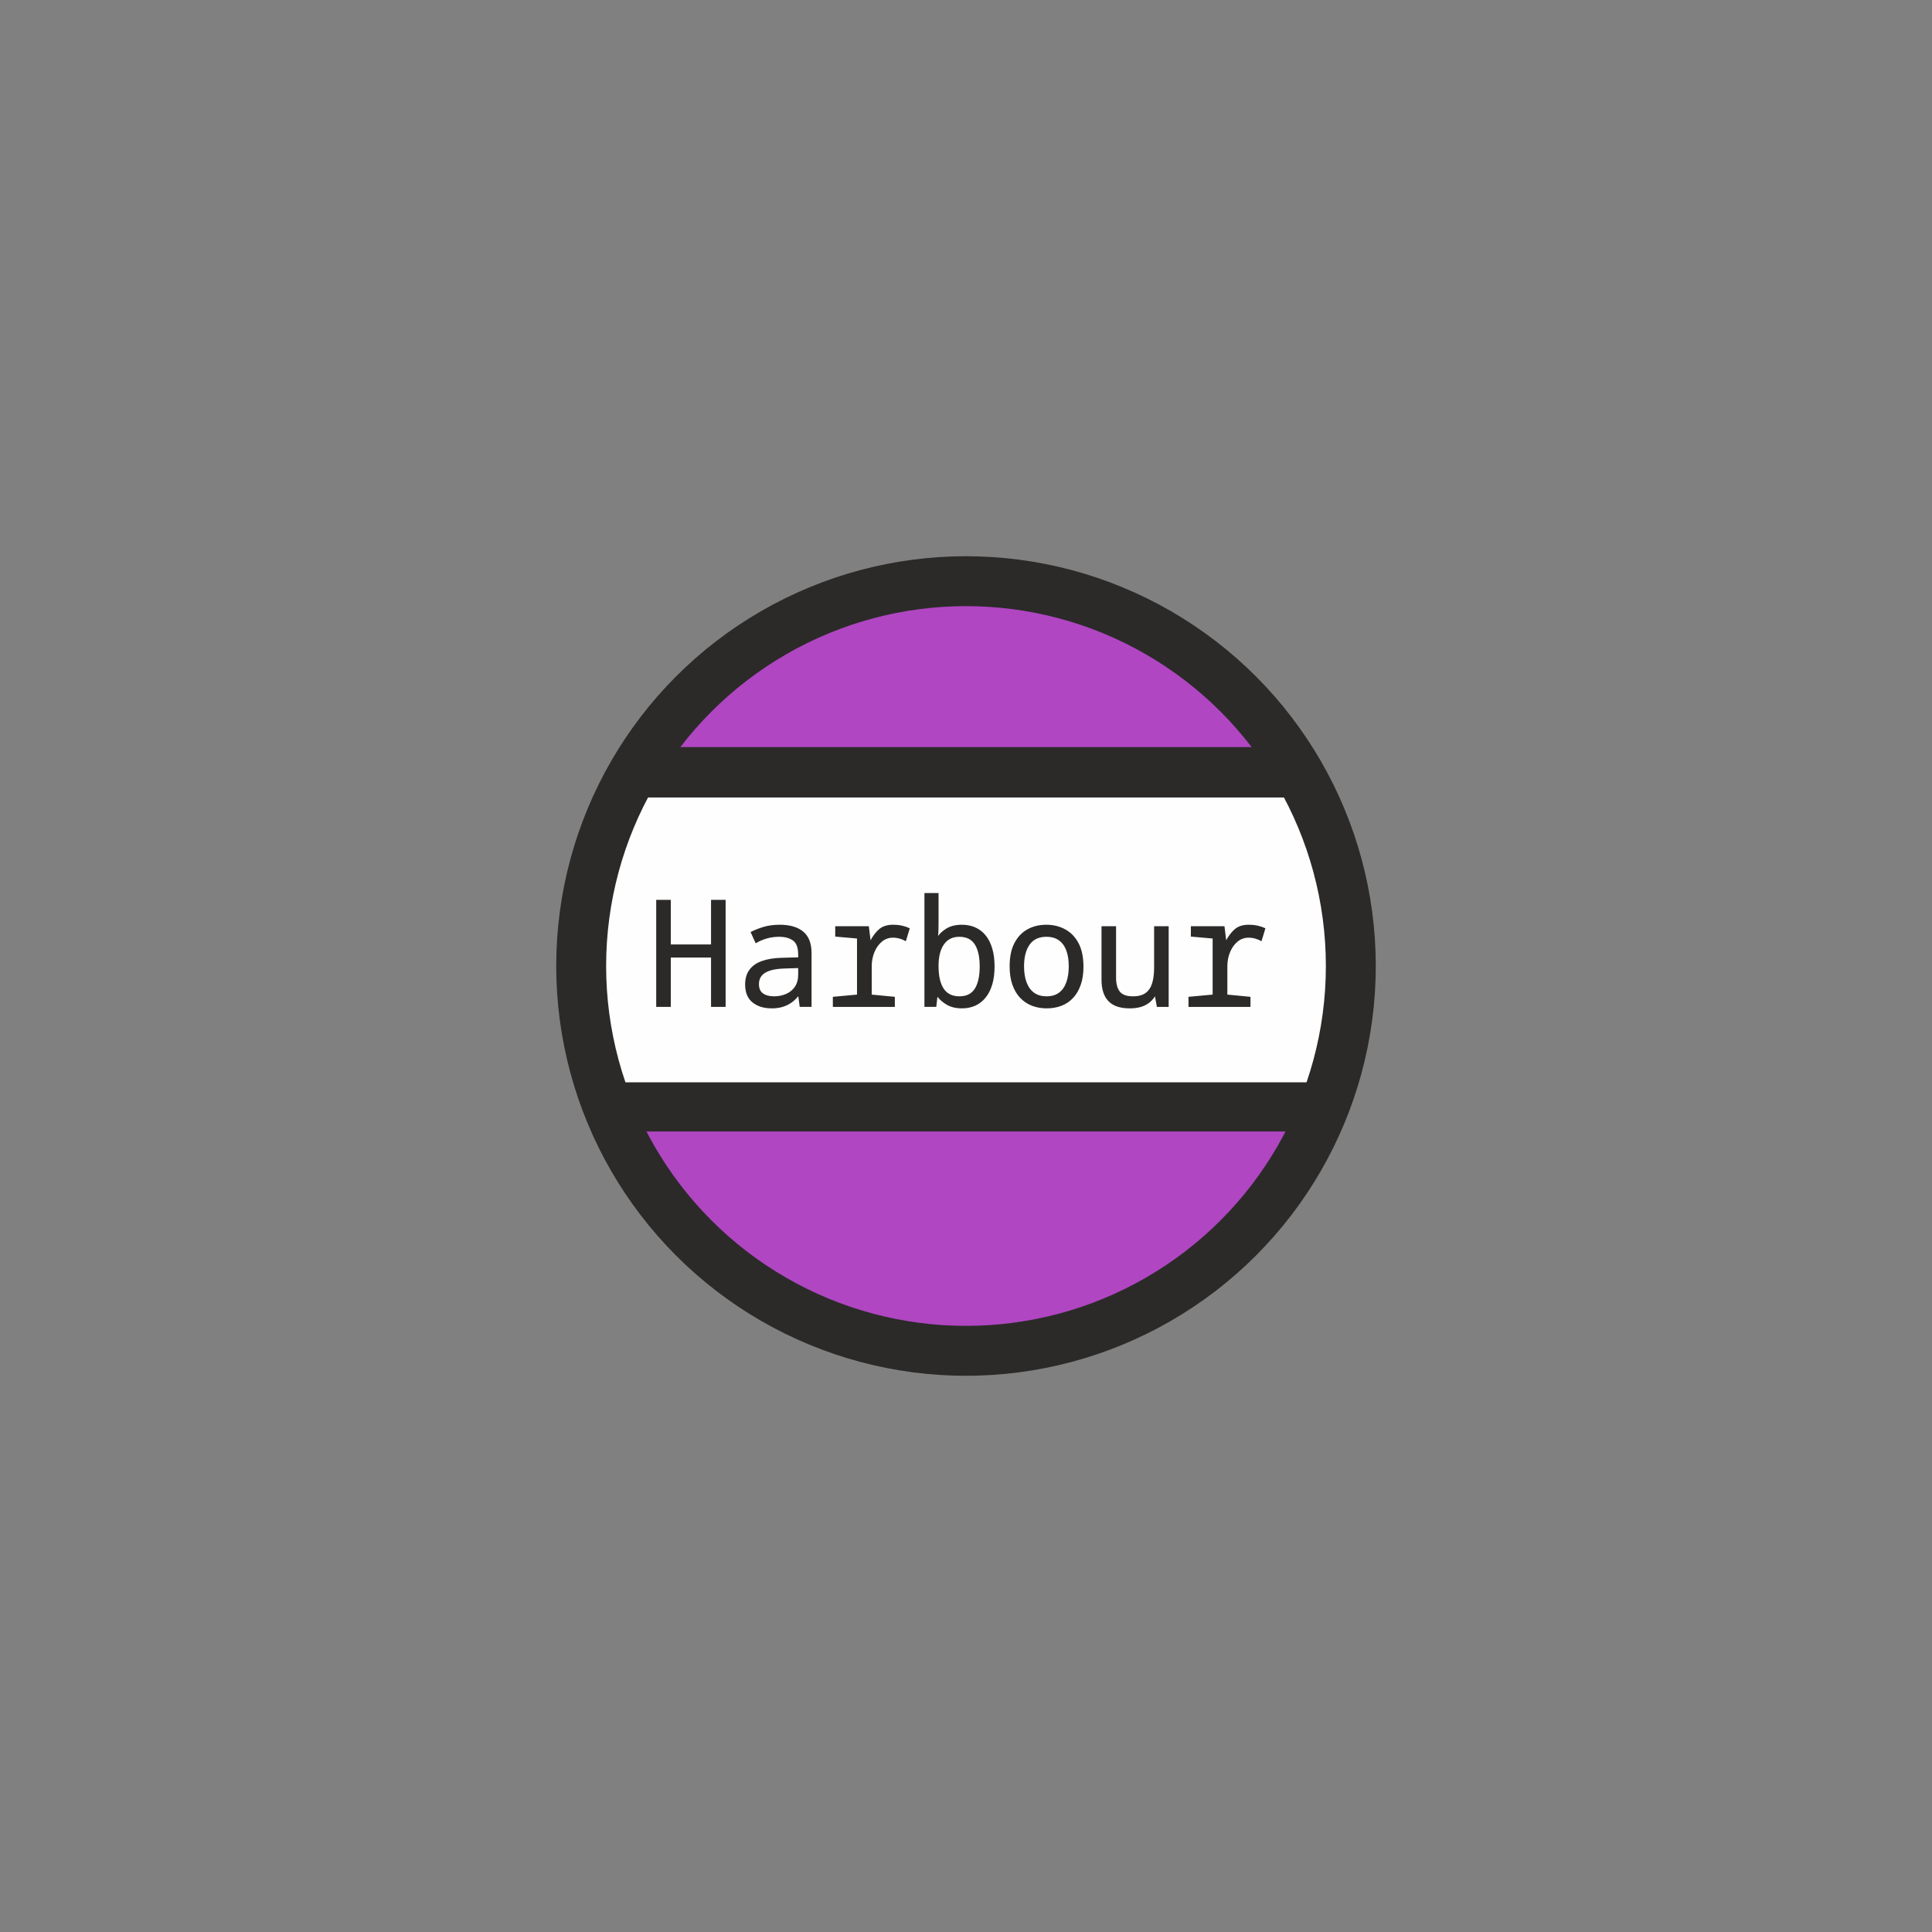 <svg viewBox="0 0 12000 12000" xmlns="http://www.w3.org/2000/svg" width="120mm" height="120mm" version="1.1">
 <rect x="0" y="0" width="12000" height="12000" fill="#808080" stroke="none"/>
 <defs>
  <style type="text/css">
   <![CDATA[
    .str1 {stroke:#2B2A29;stroke-width:310;stroke-miterlimit:22.926}
    .str2 {stroke:#2B2A29;stroke-width:7.62;stroke-miterlimit:22.926}
    .str0 {stroke:#2B2A29;stroke-width:7.62;stroke-miterlimit:22.926}
    .fil3 {fill:none}
    .fil5 {fill:none;fill-rule:nonzero}
    .fil2 {fill:#2B2A29}
    .fil0 {fill:#B046C2}
    .fil1 {fill:#FEFEFE}
    .fil4 {fill:#2B2A29;fill-rule:nonzero}
   ]]>
  </style>
 </defs>
 <g>
  <circle class="fil0" cx="6021.74" cy="6000" r="2349.26"/>
  <path class="fil1" d="M8100.02 4949.43c158.36,316.15 247.6,672.91 247.6,1050.57 0,275.95 -47.73,540.73 -135.12,786.69l-4428.27 0c-87.39,-245.96 -135.13,-510.74 -135.13,-786.69 0,-377.66 89.25,-734.42 247.6,-1050.57l4203.32 0z"/>
  <polygon class="fil2 str0" points="3922.18,4644.07 8067.99,4644.07 8067.99,4949.43 3922.18,4949.43 "/>
  <polygon class="fil2" points="3783.47,6722.45 8276.75,6722.45 8276.75,7027.8 3783.47,7027.8 "/>
  <circle class="fil3 str1" cx="6000" cy="6000" r="2390.19"/>
  <polygon class="fil4" points="4079.72,6250.12 4079.72,5592.96 4162.55,5592.96 4162.55,5870 4420.26,5870 4420.26,5592.96 4503.1,5592.96 4503.1,6250.12 4420.26,6250.12 4420.26,5943.63 4162.55,5943.63 4162.55,6250.12 "/>
  <path id="1" class="fil4" d="M4793.94 6259.32c-48.48,0 -87.59,-11.96 -117.35,-35.89 -29.76,-23.93 -44.64,-60.13 -44.64,-108.61 0,-35.59 8.59,-65.19 25.77,-88.81 17.18,-23.63 42.49,-41.42 75.93,-53.39 33.44,-11.96 74.09,-18.56 121.95,-19.79l105.85 -2.76 0 -20.25c0,-44.17 -11.05,-74.39 -33.14,-90.65 -22.09,-16.26 -51.85,-24.39 -89.27,-24.39 -26.39,0 -51.55,3.37 -75.48,10.12 -23.93,6.75 -46.63,16.26 -68.11,28.53l-28.53 -62.58c23.32,-11.66 49.24,-21.79 77.78,-30.38 28.53,-8.59 61.51,-12.88 98.94,-12.88 61.97,0 109.68,13.96 143.12,41.87 33.44,27.92 50.16,71.34 50.16,130.24l0 330.42 -66.27 0 -9.2 -68.11 -3.68 0c-13.5,17.18 -28.38,31.45 -44.64,42.8 -16.26,11.35 -34.21,19.94 -53.85,25.77 -19.63,5.83 -41.41,8.74 -65.34,8.74zm13.8 -67.18c27.61,0 53.08,-5.07 76.39,-15.19 23.32,-10.13 42.04,-25.47 56.15,-46.02 14.11,-20.56 21.17,-46.48 21.17,-77.77l0 -44.18 -88.36 2.76c-39.27,1.23 -70.87,5.98 -94.8,14.27 -23.93,8.28 -41.26,19.63 -52,34.05 -10.74,14.42 -16.11,31.75 -16.11,52 0,28.23 8.9,48.63 26.69,61.21 17.8,12.58 41.42,18.87 70.87,18.87z"/>
  <path id="2" class="fil4" d="M5176.81 6250.12l0 -55.22 150.03 -13.81 0 -355.27 -135.3 -11.96 0 -57.07 201.57 0 11.04 90.2 3.68 0c17.18,-32.52 36.05,-57.22 56.61,-74.09 20.55,-16.88 47.7,-25.31 81.45,-25.31 20.86,0 39.42,1.84 55.68,5.52 16.26,3.68 31.14,8.59 44.64,14.73l-22.09 72.71c-9.81,-5.53 -21.47,-10.28 -34.97,-14.27 -13.5,-3.99 -27.92,-5.98 -43.26,-5.98 -26.38,0 -49.7,8.28 -69.95,24.85 -20.25,16.57 -36.2,38.65 -47.86,66.27 -11.66,27.61 -17.49,57.98 -17.49,91.12l0 178.55 143.58 13.81 0 55.22 -377.36 0z"/>
  <path id="3" class="fil4" d="M5974.79 6259.32c-36.2,0 -66.73,-7.21 -91.58,-21.63 -24.85,-14.41 -44.33,-31.14 -58.45,-50.16l-5.52 0 -7.36 62.59 -66.27 0 0 -699.5 80.08 0 0 169.36c0,17.18 -0.16,34.05 -0.47,50.62 -0.3,16.56 -1.38,33.44 -3.22,50.62l3.69 0c12.88,-19.64 31.6,-36.82 56.14,-51.54 24.54,-14.73 55.53,-22.09 92.96,-22.09 29.45,0 56.45,5.37 80.99,16.1 24.55,10.74 45.56,26.85 63.05,48.32 17.49,21.48 30.99,48.17 40.5,80.08 9.51,31.91 14.26,68.72 14.26,110.45 0,42.33 -4.75,79.46 -14.26,111.36 -9.51,31.91 -23.17,58.75 -40.96,80.54 -17.8,21.78 -38.81,38.04 -63.05,48.78 -24.23,10.73 -51.08,16.1 -80.53,16.1zm-15.65 -67.18c44.79,0 77.62,-16.26 98.48,-48.79 20.87,-32.52 31.3,-79.46 31.3,-140.81 0,-60.14 -10.43,-106.46 -31.3,-138.98 -20.86,-32.52 -53.99,-48.78 -99.4,-48.78 -42.34,0 -75.01,16.1 -98.02,48.32 -23.01,32.21 -34.51,78.08 -34.51,137.59 0,61.98 10.89,109.38 32.67,142.2 21.78,32.83 55.38,49.25 100.78,49.25z"/>
  <path id="4" class="fil4" d="M6501.25 6259.32c-31.91,0 -61.67,-5.21 -89.28,-15.64 -27.61,-10.43 -51.7,-26.39 -72.25,-47.86 -20.56,-21.48 -36.51,-48.32 -47.86,-80.54 -11.35,-32.21 -17.03,-70.1 -17.03,-113.67 0,-57.06 9.67,-104.31 28.99,-141.74 19.33,-37.42 45.87,-65.5 79.62,-84.21 33.75,-18.72 72.09,-28.07 115.05,-28.07 42.95,0 81.6,9.35 115.97,28.07 34.36,18.71 61.51,46.94 81.45,84.67 19.94,37.74 29.91,85.75 29.91,144.05 0,42.95 -5.67,80.38 -17.02,112.28 -11.36,31.91 -27,58.45 -46.94,79.62 -19.95,21.17 -43.57,36.97 -70.87,47.4 -27.31,10.43 -57.22,15.64 -89.74,15.64zm-0.92 -67.18c31.9,0 58.29,-7.67 79.15,-23.01 20.86,-15.34 36.51,-37.28 46.94,-65.81 10.43,-28.53 15.65,-62.13 15.65,-100.78 0,-39.27 -5.22,-72.87 -15.65,-100.79 -10.43,-27.92 -26.23,-49.39 -47.4,-64.42 -21.17,-15.04 -47.71,-22.55 -79.61,-22.55 -47.86,0 -83.61,16.72 -107.23,50.16 -23.62,33.44 -35.43,79.3 -35.43,137.6 0,38.65 5.37,72.25 16.1,100.78 10.74,28.53 26.69,50.47 47.86,65.81 21.17,15.34 47.71,23.01 79.62,23.01z"/>
  <path id="5" class="fil4" d="M7016.66 6259.32c-58.29,0 -101.39,-14.57 -129.31,-43.71 -27.92,-29.15 -41.88,-72.56 -41.88,-130.24l0 -328.58 82.83 0 0 315.69c0,39.27 8.13,69.03 24.39,89.28 16.26,20.25 44.34,30.38 84.22,30.38 34.36,0 61.36,-7.21 80.99,-21.63 19.64,-14.42 33.6,-35.13 41.88,-62.13 8.29,-27 12.43,-59.52 12.43,-97.56l0 -254.03 82.83 0 0 493.33 -66.27 0 -11.96 -66.27 -4.6 0c-11.66,18.41 -25.16,33.14 -40.5,44.18 -15.34,11.05 -32.52,19.02 -51.54,23.93 -19.02,4.91 -40.19,7.36 -63.51,7.36z"/>
  <path id="6" class="fil4" d="M7385.73 6250.12l0 -55.22 150.03 -13.81 0 -355.27 -135.3 -11.96 0 -57.07 201.57 0 11.04 90.2 3.68 0c17.18,-32.52 36.05,-57.22 56.61,-74.09 20.55,-16.88 47.7,-25.31 81.45,-25.31 20.86,0 39.42,1.84 55.68,5.52 16.26,3.68 31.14,8.59 44.64,14.73l-22.09 72.71c-9.81,-5.53 -21.47,-10.28 -34.97,-14.27 -13.5,-3.99 -27.92,-5.98 -43.26,-5.98 -26.38,0 -49.7,8.28 -69.95,24.85 -20.25,16.57 -36.2,38.65 -47.86,66.27 -11.66,27.61 -17.49,57.98 -17.49,91.12l0 178.55 143.58 13.81 0 55.22 -377.36 0z"/>
  <polygon id="7" class="fil5 str2" points="4079.72,6250.12 4079.72,5592.96 4162.55,5592.96 4162.55,5870 4420.26,5870 4420.26,5592.96 4503.1,5592.96 4503.1,6250.12 4420.26,6250.12 4420.26,5943.63 4162.55,5943.63 4162.55,6250.12 "/>
  <path id="8" class="fil5 str2" d="M4793.94 6259.32c-48.48,0 -87.59,-11.96 -117.35,-35.89 -29.76,-23.93 -44.64,-60.13 -44.64,-108.61 0,-35.59 8.59,-65.19 25.77,-88.81 17.18,-23.63 42.49,-41.42 75.93,-53.39 33.44,-11.96 74.09,-18.56 121.95,-19.79l105.85 -2.76 0 -20.25c0,-44.17 -11.05,-74.39 -33.14,-90.65 -22.09,-16.26 -51.85,-24.39 -89.27,-24.39 -26.39,0 -51.55,3.37 -75.48,10.12 -23.93,6.75 -46.63,16.26 -68.11,28.53l-28.53 -62.58c23.32,-11.66 49.24,-21.79 77.78,-30.38 28.53,-8.59 61.51,-12.88 98.94,-12.88 61.97,0 109.68,13.96 143.12,41.87 33.44,27.92 50.16,71.34 50.16,130.24l0 330.42 -66.27 0 -9.2 -68.11 -3.68 0c-13.5,17.18 -28.38,31.45 -44.64,42.8 -16.26,11.35 -34.21,19.94 -53.85,25.77 -19.63,5.83 -41.41,8.74 -65.34,8.74zm13.8 -67.18c27.61,0 53.08,-5.07 76.39,-15.19 23.32,-10.13 42.04,-25.47 56.15,-46.02 14.11,-20.56 21.17,-46.48 21.17,-77.77l0 -44.18 -88.36 2.76c-39.27,1.23 -70.87,5.98 -94.8,14.27 -23.93,8.28 -41.26,19.63 -52,34.05 -10.74,14.42 -16.11,31.75 -16.11,52 0,28.23 8.9,48.63 26.69,61.21 17.8,12.58 41.42,18.87 70.87,18.87z"/>
  <path id="9" class="fil5 str2" d="M5176.81 6250.12l0 -55.22 150.03 -13.81 0 -355.27 -135.3 -11.96 0 -57.07 201.57 0 11.04 90.2 3.68 0c17.18,-32.52 36.05,-57.22 56.61,-74.09 20.55,-16.88 47.7,-25.31 81.45,-25.31 20.86,0 39.42,1.84 55.68,5.52 16.26,3.68 31.14,8.59 44.64,14.73l-22.09 72.71c-9.81,-5.53 -21.47,-10.28 -34.97,-14.27 -13.5,-3.99 -27.92,-5.98 -43.26,-5.98 -26.38,0 -49.7,8.28 -69.95,24.85 -20.25,16.57 -36.2,38.65 -47.86,66.27 -11.66,27.61 -17.49,57.98 -17.49,91.12l0 178.55 143.58 13.81 0 55.22 -377.36 0z"/>
  <path id="10" class="fil5 str2" d="M5974.79 6259.32c-36.2,0 -66.73,-7.21 -91.58,-21.63 -24.85,-14.41 -44.33,-31.14 -58.45,-50.16l-5.52 0 -7.36 62.59 -66.27 0 0 -699.5 80.08 0 0 169.36c0,17.18 -0.16,34.05 -0.47,50.62 -0.3,16.56 -1.38,33.44 -3.22,50.62l3.69 0c12.88,-19.64 31.6,-36.82 56.14,-51.54 24.54,-14.73 55.53,-22.09 92.96,-22.09 29.45,0 56.45,5.37 80.99,16.1 24.55,10.74 45.56,26.85 63.05,48.32 17.49,21.48 30.99,48.17 40.5,80.08 9.51,31.91 14.26,68.72 14.26,110.45 0,42.33 -4.75,79.46 -14.26,111.36 -9.51,31.91 -23.17,58.75 -40.96,80.54 -17.8,21.78 -38.81,38.04 -63.05,48.78 -24.23,10.73 -51.08,16.1 -80.53,16.1zm-15.65 -67.18c44.79,0 77.62,-16.26 98.48,-48.79 20.87,-32.52 31.3,-79.46 31.3,-140.81 0,-60.14 -10.43,-106.46 -31.3,-138.98 -20.86,-32.52 -53.99,-48.78 -99.4,-48.78 -42.34,0 -75.01,16.1 -98.02,48.32 -23.01,32.21 -34.51,78.08 -34.51,137.59 0,61.98 10.89,109.38 32.67,142.2 21.78,32.83 55.38,49.25 100.78,49.25z"/>
  <path id="11" class="fil5 str2" d="M6501.25 6259.32c-31.91,0 -61.67,-5.21 -89.28,-15.64 -27.61,-10.43 -51.7,-26.39 -72.25,-47.86 -20.56,-21.48 -36.51,-48.32 -47.86,-80.54 -11.35,-32.21 -17.03,-70.1 -17.03,-113.67 0,-57.06 9.67,-104.31 28.99,-141.74 19.33,-37.42 45.87,-65.5 79.62,-84.21 33.75,-18.72 72.09,-28.07 115.05,-28.07 42.95,0 81.6,9.35 115.97,28.07 34.36,18.71 61.51,46.94 81.45,84.67 19.94,37.74 29.91,85.75 29.91,144.05 0,42.95 -5.67,80.38 -17.02,112.28 -11.36,31.91 -27,58.45 -46.94,79.62 -19.95,21.17 -43.57,36.97 -70.87,47.4 -27.31,10.43 -57.22,15.64 -89.74,15.64zm-0.92 -67.18c31.9,0 58.29,-7.67 79.15,-23.01 20.86,-15.34 36.51,-37.28 46.94,-65.81 10.43,-28.53 15.65,-62.13 15.65,-100.78 0,-39.27 -5.22,-72.87 -15.65,-100.79 -10.43,-27.92 -26.23,-49.39 -47.4,-64.42 -21.17,-15.04 -47.71,-22.55 -79.61,-22.55 -47.86,0 -83.61,16.72 -107.23,50.16 -23.62,33.44 -35.43,79.3 -35.43,137.6 0,38.65 5.37,72.25 16.1,100.78 10.74,28.53 26.69,50.47 47.86,65.81 21.17,15.34 47.71,23.01 79.62,23.01z"/>
  <path id="12" class="fil5 str2" d="M7016.66 6259.32c-58.29,0 -101.39,-14.57 -129.31,-43.71 -27.92,-29.15 -41.88,-72.56 -41.88,-130.24l0 -328.58 82.83 0 0 315.69c0,39.27 8.13,69.03 24.39,89.28 16.26,20.25 44.34,30.38 84.22,30.38 34.36,0 61.36,-7.21 80.99,-21.63 19.64,-14.42 33.6,-35.13 41.88,-62.13 8.29,-27 12.43,-59.52 12.43,-97.56l0 -254.03 82.83 0 0 493.33 -66.27 0 -11.96 -66.27 -4.6 0c-11.66,18.41 -25.16,33.14 -40.5,44.18 -15.34,11.05 -32.52,19.02 -51.54,23.93 -19.02,4.91 -40.19,7.36 -63.51,7.36z"/>
  <path id="13" class="fil5 str2" d="M7385.73 6250.12l0 -55.22 150.03 -13.81 0 -355.27 -135.3 -11.96 0 -57.07 201.57 0 11.04 90.2 3.68 0c17.18,-32.52 36.05,-57.22 56.61,-74.09 20.55,-16.88 47.7,-25.31 81.45,-25.31 20.86,0 39.42,1.84 55.68,5.52 16.26,3.68 31.14,8.59 44.64,14.73l-22.09 72.71c-9.81,-5.53 -21.47,-10.28 -34.97,-14.27 -13.5,-3.99 -27.92,-5.98 -43.26,-5.98 -26.38,0 -49.7,8.28 -69.95,24.85 -20.25,16.57 -36.2,38.65 -47.86,66.27 -11.66,27.61 -17.49,57.98 -17.49,91.12l0 178.55 143.58 13.81 0 55.22 -377.36 0z"/>
 </g>
</svg>
